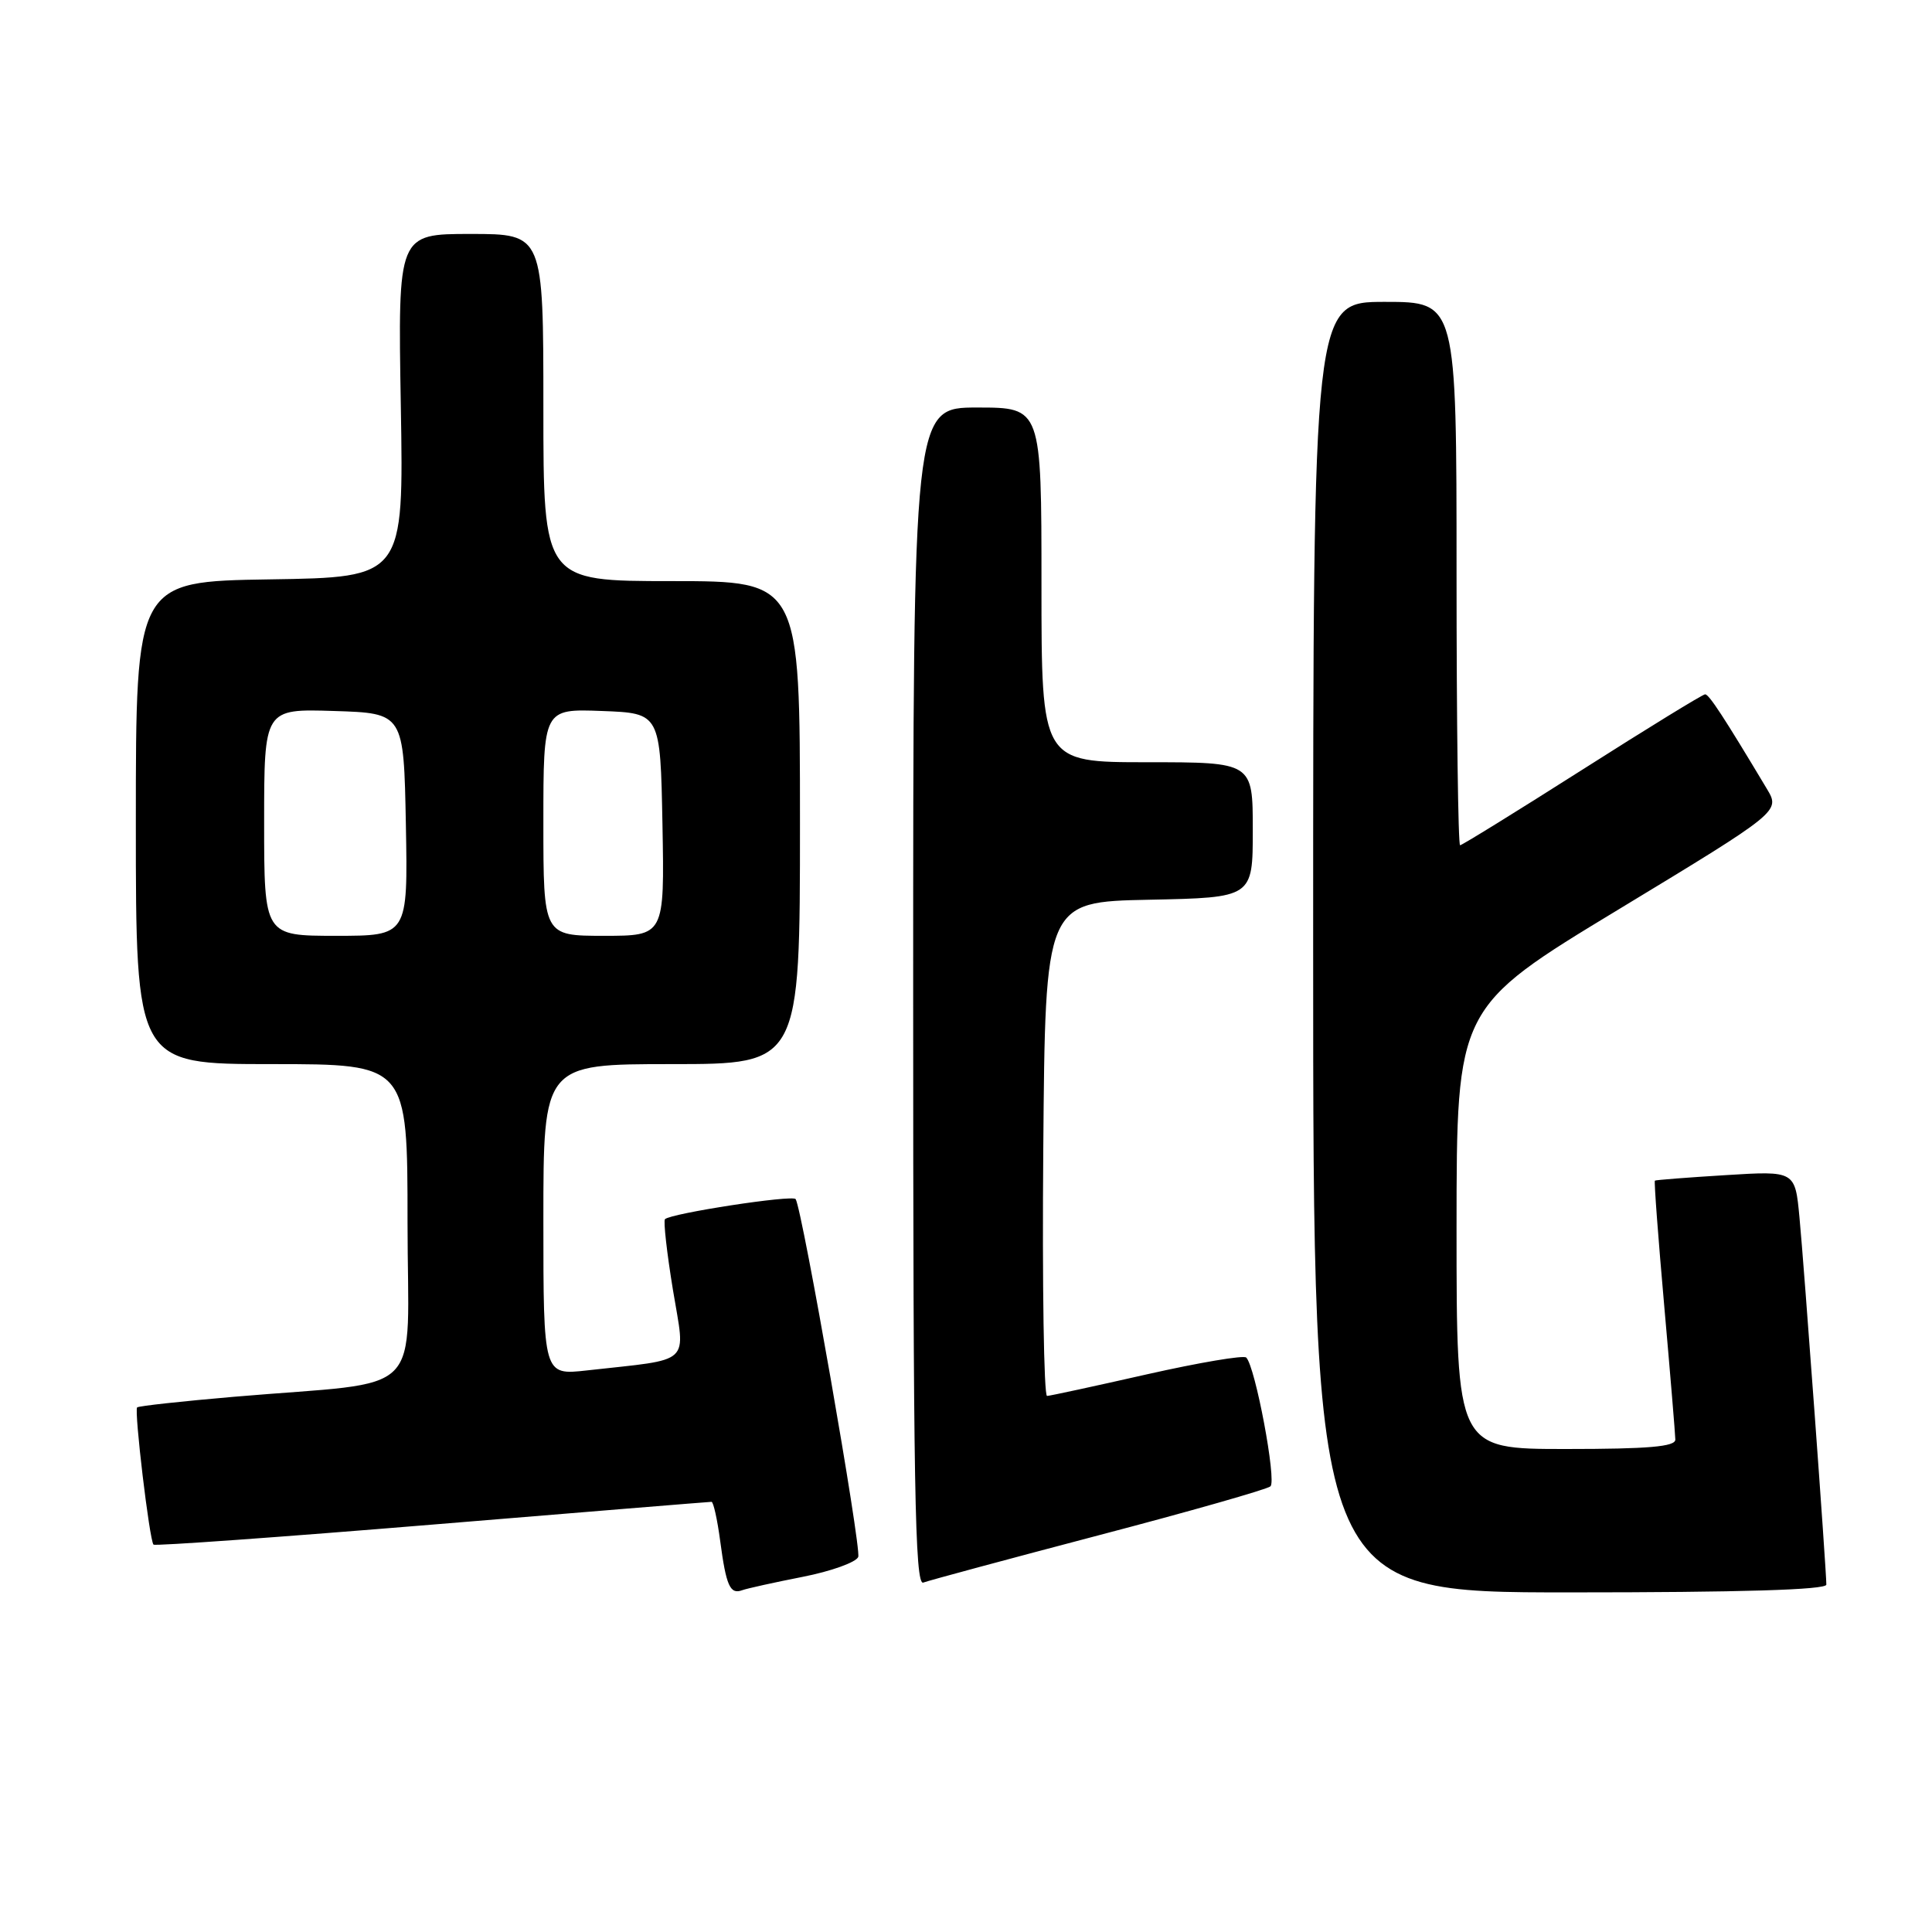<?xml version="1.0" encoding="UTF-8" standalone="no"?>
<!DOCTYPE svg PUBLIC "-//W3C//DTD SVG 1.1//EN" "http://www.w3.org/Graphics/SVG/1.1/DTD/svg11.dtd" >
<svg xmlns="http://www.w3.org/2000/svg" xmlns:xlink="http://www.w3.org/1999/xlink" version="1.1" viewBox="0 0 256 256">
 <g >
 <path fill="currentColor"
d=" M 106.36 208.94 C 110.13 208.20 113.44 207.01 113.72 206.30 C 114.16 205.14 106.33 160.39 105.43 158.89 C 105.06 158.29 88.90 160.77 88.11 161.55 C 87.89 161.78 88.36 166.00 89.17 170.93 C 90.83 181.03 91.93 180.00 77.75 181.59 C 72.00 182.23 72.00 182.23 72.00 161.62 C 72.00 141.00 72.00 141.00 89.00 141.00 C 106.00 141.00 106.00 141.00 106.00 109.00 C 106.00 77.00 106.00 77.00 89.00 77.00 C 72.00 77.00 72.00 77.00 72.00 54.00 C 72.00 31.00 72.00 31.00 62.36 31.00 C 52.72 31.00 52.72 31.00 53.11 53.75 C 53.50 76.50 53.50 76.50 35.75 76.77 C 18.00 77.05 18.00 77.05 18.00 109.02 C 18.00 141.00 18.00 141.00 36.00 141.00 C 54.00 141.00 54.00 141.00 54.00 161.93 C 54.00 185.77 56.89 182.86 31.01 185.08 C 24.14 185.67 18.36 186.30 18.17 186.49 C 17.76 186.91 19.81 204.14 20.34 204.67 C 20.54 204.87 37.16 203.68 57.26 202.02 C 77.36 200.36 94.02 199.00 94.28 199.00 C 94.53 199.00 95.05 201.34 95.43 204.19 C 96.22 210.14 96.74 211.31 98.35 210.71 C 98.98 210.48 102.59 209.68 106.36 208.94 Z  M 242.00 209.97 C 242.00 208.08 239.04 167.58 238.44 161.32 C 237.86 155.14 237.86 155.14 228.68 155.71 C 223.63 156.02 219.40 156.35 219.28 156.44 C 219.16 156.53 219.72 164.01 220.52 173.05 C 221.32 182.10 221.98 190.06 221.99 190.75 C 222.00 191.69 218.44 192.00 207.50 192.00 C 193.00 192.00 193.00 192.00 193.00 162.75 C 193.01 133.50 193.01 133.50 214.46 120.51 C 235.91 107.51 235.91 107.51 234.11 104.51 C 228.42 95.00 226.45 92.00 225.94 92.00 C 225.62 92.00 218.29 96.50 209.65 102.00 C 201.00 107.50 193.72 112.00 193.47 112.00 C 193.21 112.00 193.00 95.80 193.00 76.00 C 193.00 40.00 193.00 40.00 183.50 40.00 C 174.00 40.00 174.00 40.00 174.00 125.50 C 174.00 211.00 174.00 211.00 208.00 211.00 C 230.64 211.00 242.00 210.66 242.00 209.97 Z  M 145.59 203.43 C 157.64 200.27 167.88 197.35 168.34 196.95 C 169.18 196.22 166.33 181.05 165.13 179.88 C 164.78 179.55 158.88 180.55 152.00 182.10 C 145.12 183.66 139.16 184.95 138.74 184.97 C 138.32 184.99 138.09 170.26 138.24 152.25 C 138.50 119.50 138.50 119.50 152.25 119.22 C 166.00 118.94 166.00 118.94 166.00 109.97 C 166.00 101.00 166.00 101.00 152.00 101.00 C 138.00 101.00 138.00 101.00 138.00 77.50 C 138.00 54.00 138.00 54.00 129.50 54.00 C 121.00 54.00 121.00 54.00 121.00 132.11 C 121.00 196.98 121.23 210.13 122.34 209.70 C 123.08 209.42 133.54 206.60 145.59 203.43 Z  M 35.00 108.96 C 35.00 93.92 35.00 93.92 44.25 94.21 C 53.50 94.50 53.50 94.50 53.78 109.25 C 54.05 124.00 54.05 124.00 44.53 124.00 C 35.00 124.00 35.00 124.00 35.00 108.96 Z  M 72.00 108.96 C 72.00 93.92 72.00 93.92 79.75 94.21 C 87.50 94.50 87.50 94.50 87.78 109.25 C 88.05 124.00 88.05 124.00 80.03 124.00 C 72.00 124.00 72.00 124.00 72.00 108.96 Z "/>
</g>
</svg>